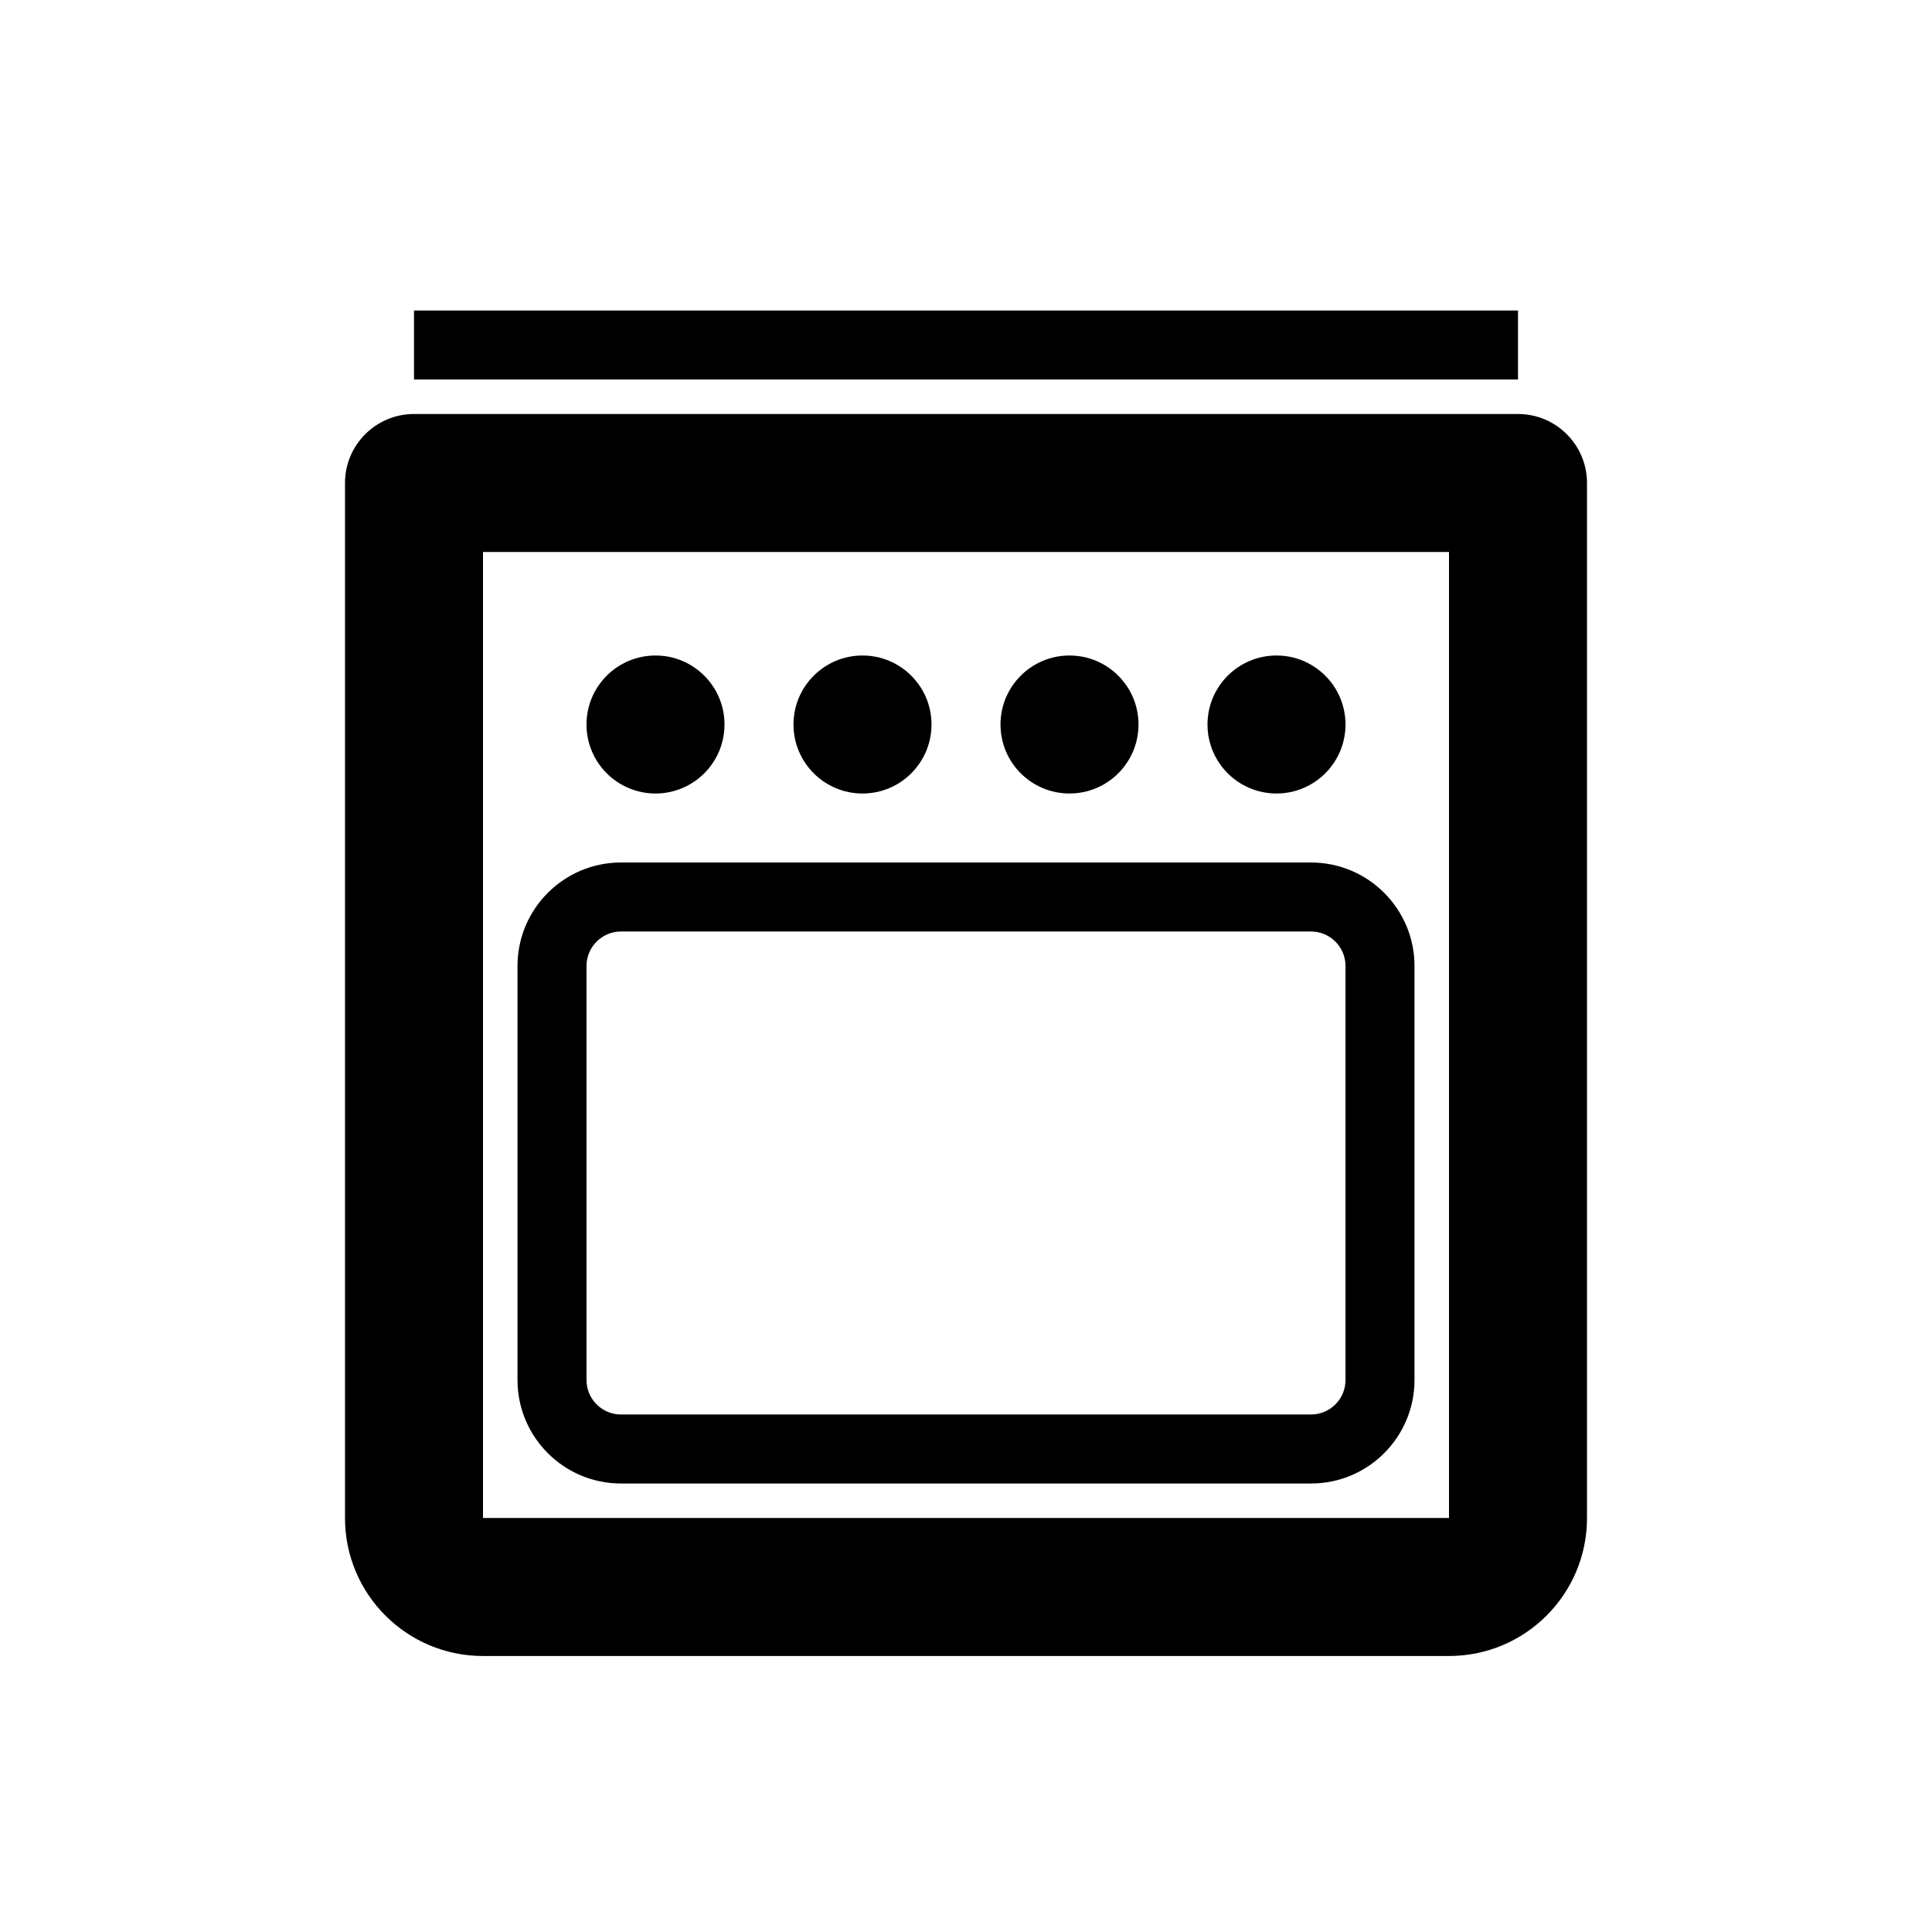 <svg xmlns="http://www.w3.org/2000/svg" width="28" height="28" viewBox="0 0 28 28">  <g fill="#000000" fill-rule="evenodd">    <path fill-rule="nonzero" d="M7,8 L7,22 L21,22 L21,8 L7,8 Z M6,6 L22,6 C22.552,6 23,6.448 23,7 L23,22 C23,23.105 22.105,24 21,24 L7,24 C5.895,24 5,23.105 5,22 L5,7 C5,6.448 5.448,6 6,6 Z"/>    <polygon fill-rule="nonzero" points="6 5.5 22 5.5 22 4.5 6 4.5"/>    <path fill-rule="nonzero" d="M9,13.5 C8.724,13.5 8.5,13.724 8.5,14 L8.5,20 C8.5,20.276 8.724,20.5 9,20.5 L19,20.5 C19.276,20.5 19.5,20.276 19.5,20 L19.5,14 C19.5,13.724 19.276,13.5 19,13.5 L9,13.5 Z M9,12.5 L19,12.5 C19.828,12.5 20.5,13.172 20.5,14 L20.5,20 C20.5,20.828 19.828,21.5 19,21.5 L9,21.5 C8.172,21.5 7.5,20.828 7.5,20 L7.5,14 C7.5,13.172 8.172,12.5 9,12.5 Z"/>    <circle cx="9.5" cy="10.5" r="1"/>    <circle cx="12.5" cy="10.5" r="1"/>    <circle cx="15.5" cy="10.5" r="1"/>    <circle cx="18.5" cy="10.5" r="1"/>  </g></svg>